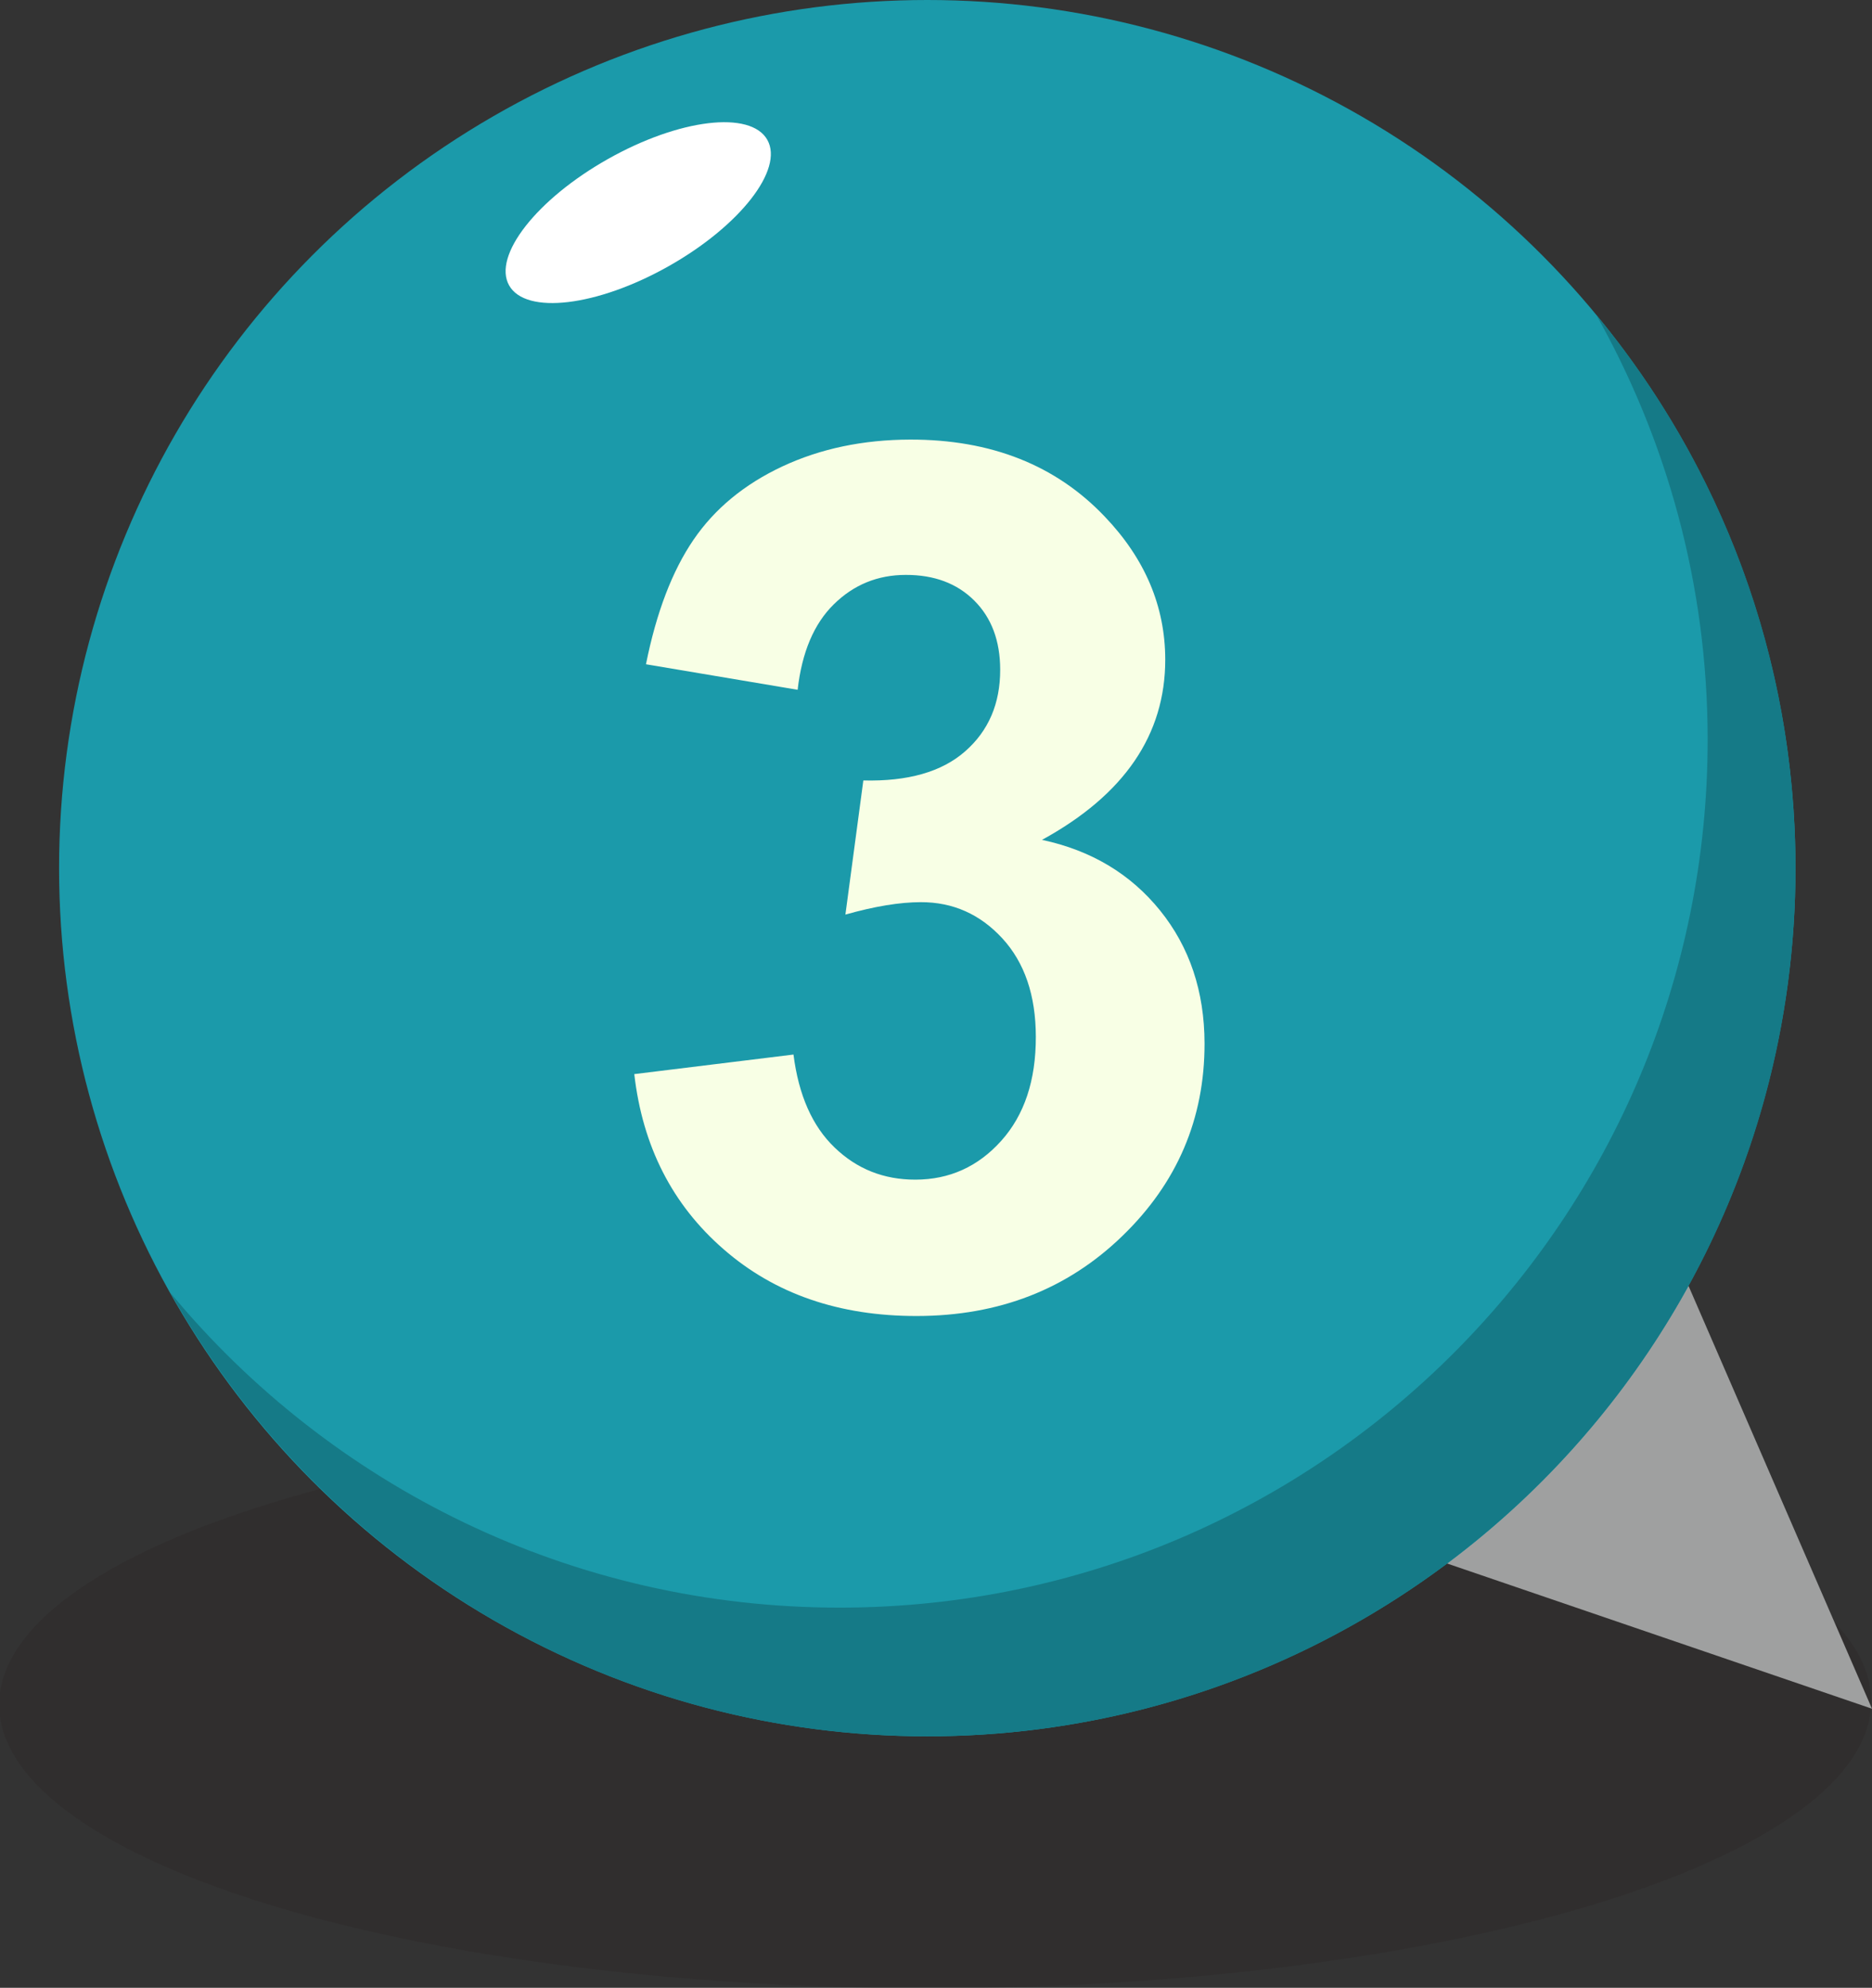<?xml version="1.0" encoding="utf-8"?>
<!-- Generator: Adobe Illustrator 16.0.3, SVG Export Plug-In . SVG Version: 6.00 Build 0)  -->
<!DOCTYPE svg PUBLIC "-//W3C//DTD SVG 1.1//EN" "http://www.w3.org/Graphics/SVG/1.1/DTD/svg11.dtd">
<svg version="1.1" xmlns="http://www.w3.org/2000/svg" xmlns:xlink="http://www.w3.org/1999/xlink" x="0px" y="0px"
	 width="34.251px" height="36.371px" viewBox="0 0 34.251 36.371" enable-background="new 0 0 34.251 36.371" xml:space="preserve">
<rect x="0" y="0" width="34.251" height="36.371" fill="#333333" stroke="none"/>
<g id="圖層_1" display="none">
</g>
<g id="BG">
</g>
<g id="日期">
</g>
<g id="表格">
</g>
<g id="UI">
	<g>
		
			<ellipse transform="matrix(-1 0.002 -0.002 -1 34.297 62.275)" opacity="0.15" fill="#231815" cx="17.125" cy="31.15" rx="17.126" ry="5.221"/>
		<path fill="#9FA0A0" d="M25.333,10.711l8.918,20.554l-21.2-7.247C7.877,22.25,5.116,16.623,6.885,11.45
			c1.768-5.173,7.396-7.934,12.569-6.166C22.185,6.218,24.259,8.261,25.333,10.711z"/>
		<circle fill="#1B9AAA" cx="16.966" cy="15.885" r="15.885"/>
		<path fill="#157A87" d="M29.205,5.759c1.29,2.292,2.034,4.932,2.039,7.749c0.013,8.772-7.088,15.894-15.861,15.907
			c-4.934,0.007-9.345-2.235-12.264-5.759c2.727,4.847,7.915,8.122,13.871,8.112c8.773-0.013,15.875-7.135,15.861-15.907
			C32.845,12.021,31.478,8.502,29.205,5.759z"/>
		<g>
			<g>
				<path fill="#F8FFE5" d="M11.605,19.653l2.913-0.358c0.094,0.743,0.345,1.311,0.753,1.702c0.408,0.393,0.9,0.588,1.479,0.587
					c0.621-0.001,1.144-0.237,1.568-0.709s0.636-1.107,0.634-1.907c-0.001-0.757-0.206-1.356-0.613-1.799
					c-0.407-0.442-0.904-0.663-1.49-0.662c-0.386,0-0.846,0.076-1.381,0.227l0.328-2.454c0.814,0.02,1.436-0.157,1.863-0.533
					c0.428-0.375,0.642-0.874,0.641-1.495c-0.001-0.528-0.159-0.949-0.474-1.263c-0.314-0.314-0.732-0.471-1.253-0.47
					c-0.514,0-0.954,0.18-1.317,0.538c-0.364,0.357-0.584,0.878-0.662,1.564l-2.775-0.467c0.191-0.951,0.481-1.709,0.87-2.278
					c0.388-0.569,0.931-1.016,1.626-1.342c0.696-0.325,1.475-0.489,2.339-0.491c1.479-0.002,2.665,0.468,3.559,1.409
					c0.737,0.771,1.105,1.641,1.107,2.613c0.002,1.378-0.75,2.479-2.255,3.302c0.9,0.192,1.62,0.623,2.161,1.293
					c0.54,0.67,0.811,1.48,0.813,2.431c0.002,1.378-0.5,2.554-1.505,3.525c-1.005,0.974-2.258,1.461-3.758,1.463
					c-1.421,0.002-2.6-0.404-3.537-1.222C12.302,22.043,11.757,20.975,11.605,19.653z"/>
			</g>
		</g>
		
			<ellipse transform="matrix(0.491 0.871 -0.871 0.491 9.331 -8.194)" fill="#FFFFFF" cx="11.681" cy="3.891" rx="1.127" ry="2.712"/>
	</g>
</g>
</svg>
